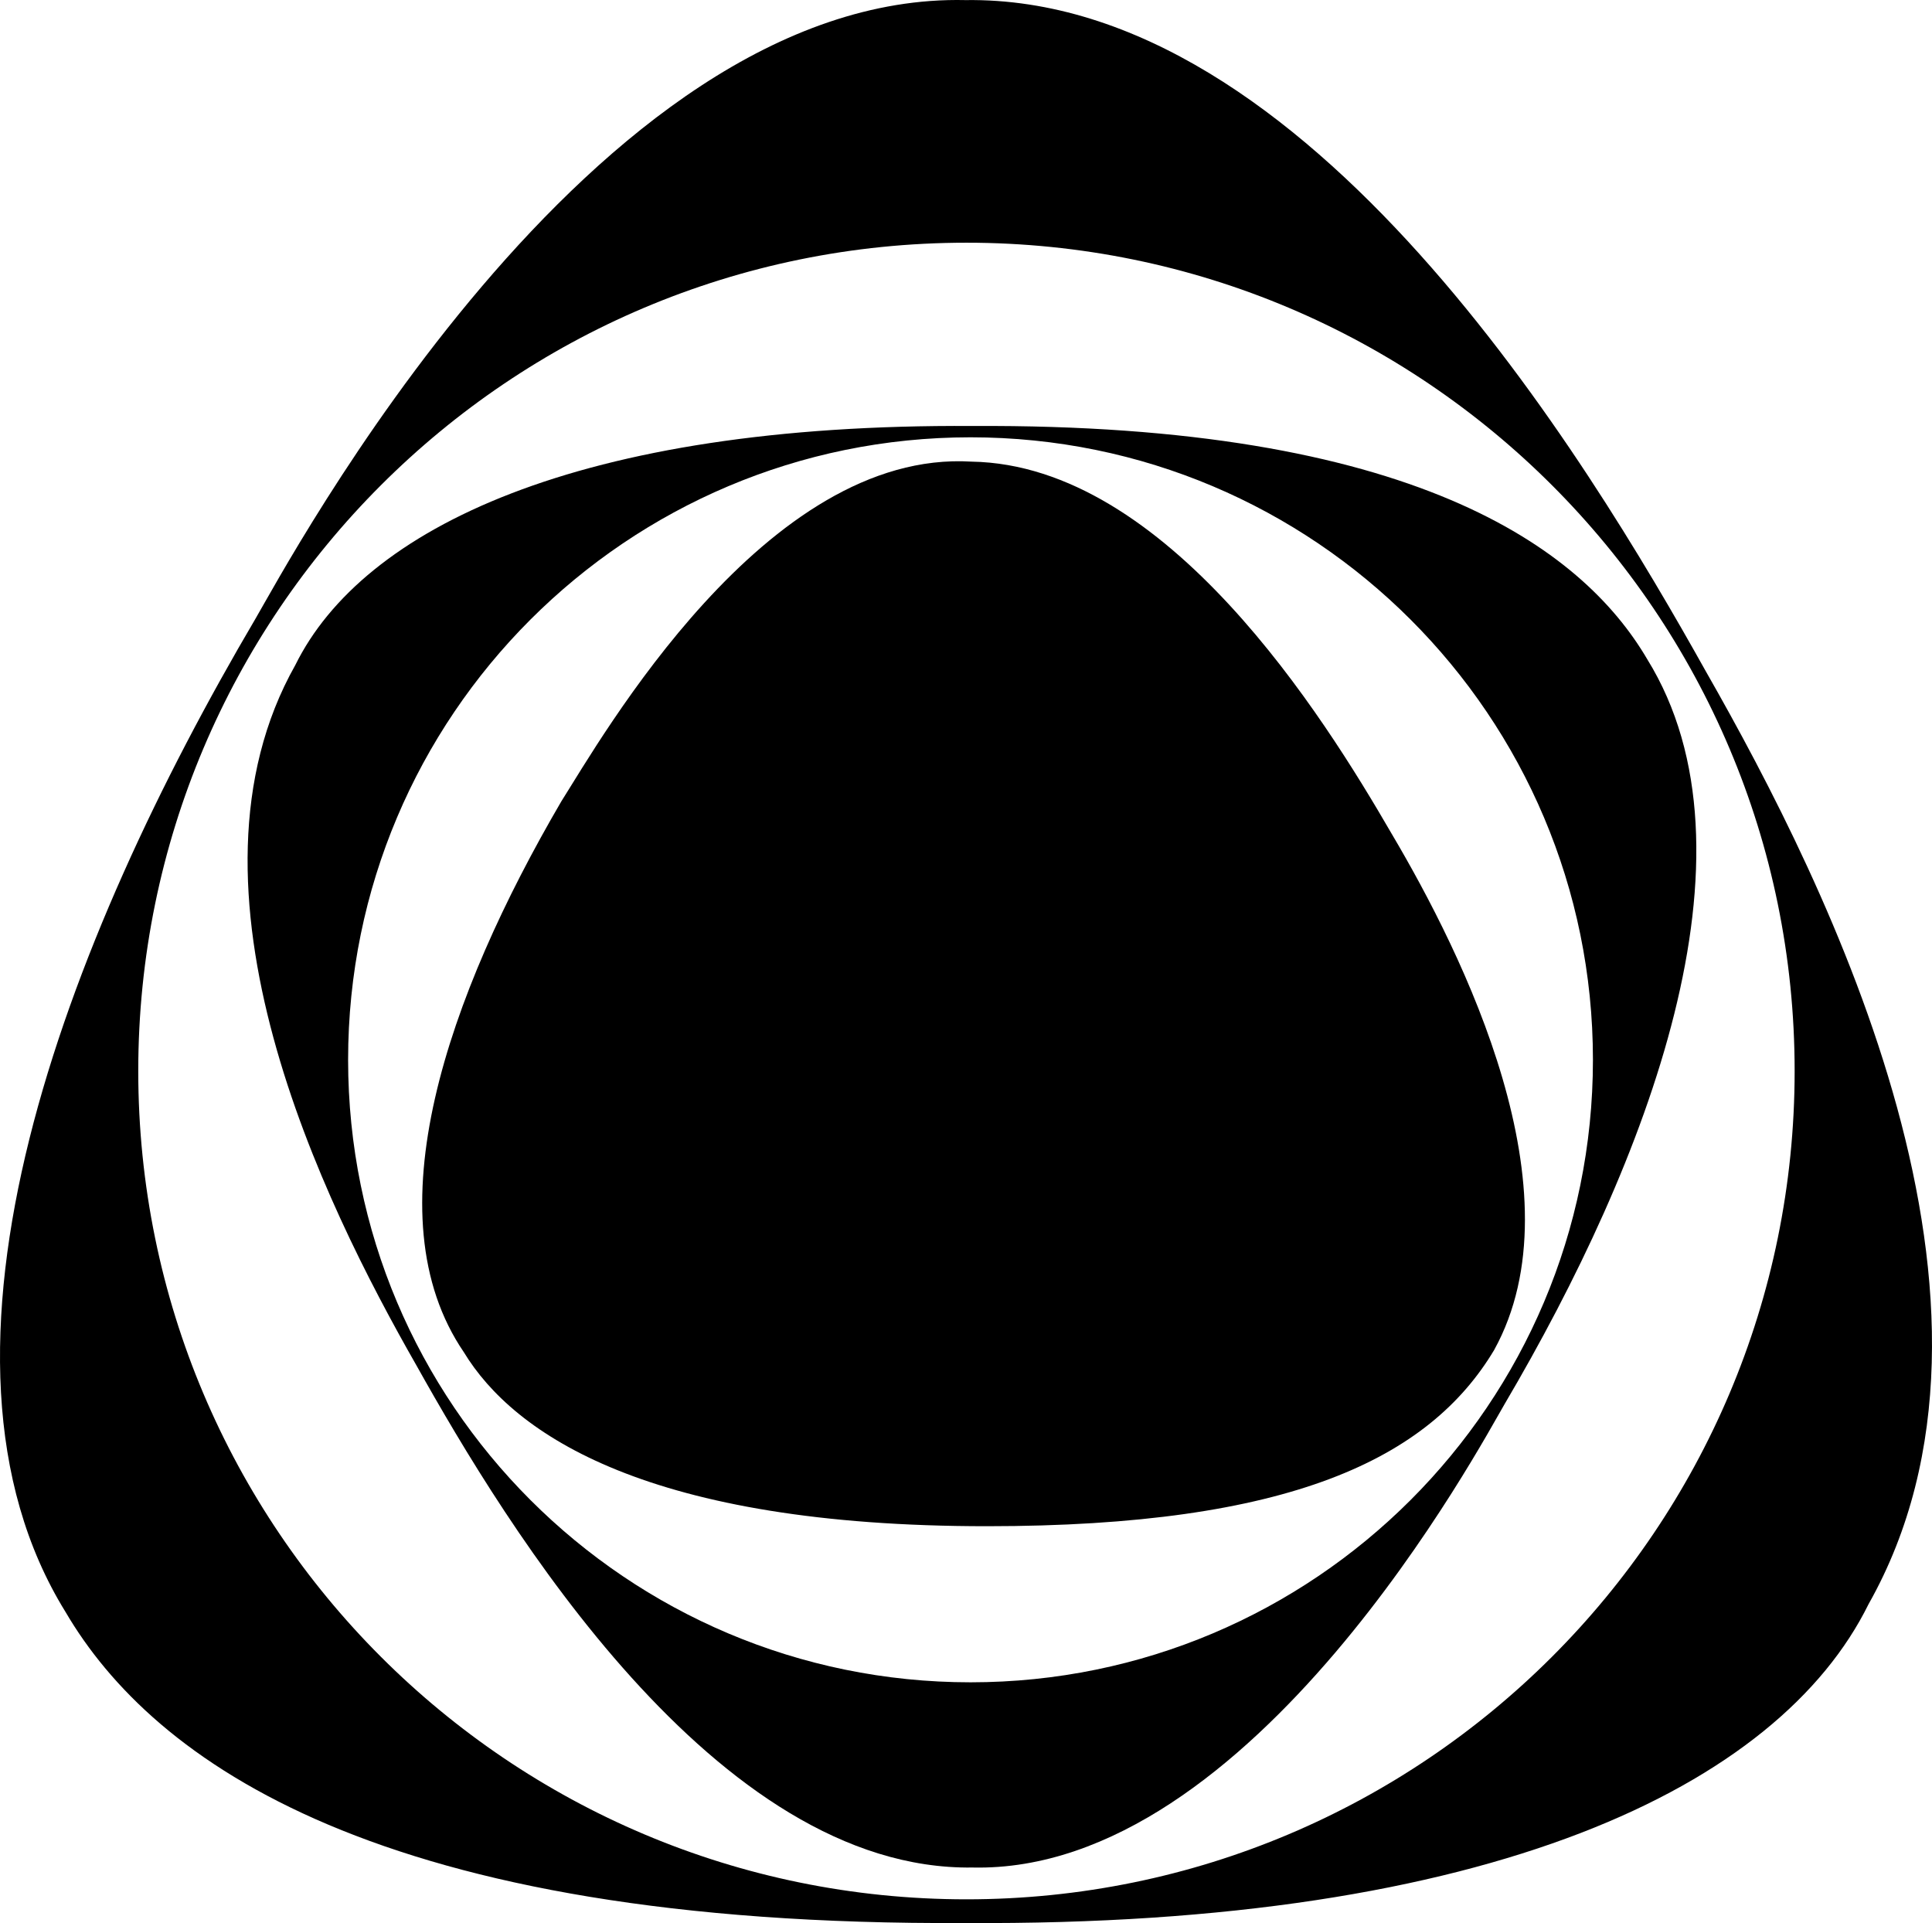 <?xml version="1.0" encoding="UTF-8" standalone="no"?>
<svg xmlns="http://www.w3.org/2000/svg" viewBox="0 0 948.283 943.763"><defs><style>.a{fill:#000;}</style></defs><path class="a" d="M875.402,369.434C817,265,680.245,37.679,512,40.028,328.396,35.868,178.689,317.905,163.566,343.566,70.509,501.604-8.283,704.019,70.283,831.038,113.302,904.396,224.245,985.359,512,983.717c257.906,1.642,399.189-67.094,443.298-156.515C1037.981,680.698,936.547,476.472,875.402,369.434ZM512.5,972.094c-224.504,0-406.5-181.996-406.5-406.5,0-224.504,181.996-406.5,406.5-406.5S919,341.091,919,565.594C919,790.098,737.004,972.094,512.5,972.094Z" transform="translate(-38.139 -39.983)"/><path class="a" d="M846.649,363.5C814.395,308.507,731.212,247.813,515.461,249.043c-193.372-1.231-299.302,50.298-332.374,117.333C121.093,476.204,196.655,629.758,242.5,710c43.788,78.29,146.815,248.248,272.961,246.487,137.662,3.119,249.908-208.312,261.248-227.55C846.48,610.463,905.556,458.721,846.649,363.5ZM514.5,865.594c-168.723,0-305.5-136.777-305.5-305.5,0-168.723,136.777-305.5,305.5-305.5s305.5,136.777,305.5,305.5C820,728.817,683.223,865.594,514.5,865.594Z" transform="translate(-38.139 -39.983)"/><path class="a" d="M515.028,266.534c95.821,1.636,172.705,124.838,206.199,182.655,35.067,59.258,93.057,175.925,50.264,253.358-31.925,53.321-100.189,86.456-248.942,86.44-165.737.016-232.084-44.809-256.756-85.421-45.849-67.245-7.811-175.019,47.887-270.34C333.464,402.037,413.868,260.358,515.028,266.534Z" transform="translate(-38.139 -39.983)"/></svg>
